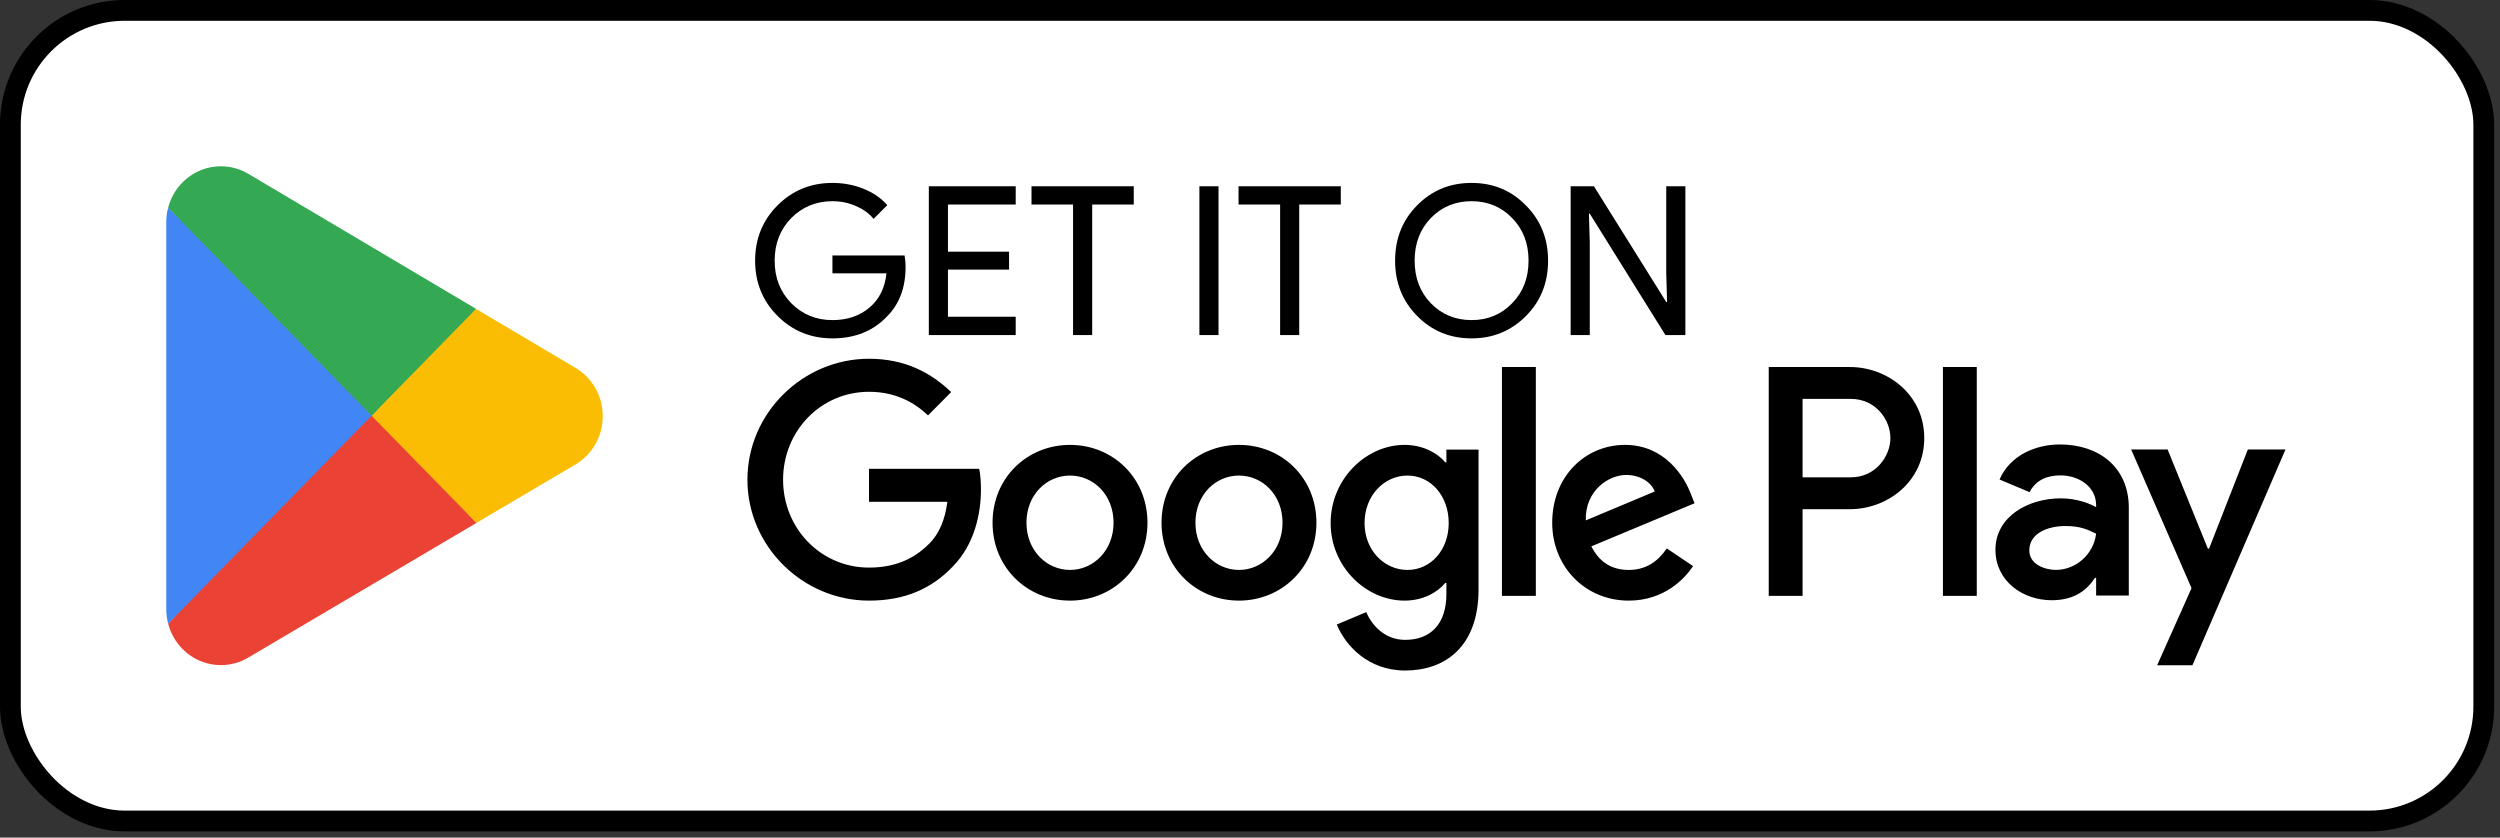 <svg width="194" height="65" viewBox="0 0 194 65" fill="none" xmlns="http://www.w3.org/2000/svg">
<rect x="0" y="0" width="194" height="65" fill="#333333" stroke="none"/>
<rect x="0.806" y="0.806" width="191.935" height="62.903" rx="8.871" fill="white"/>
<rect x="0.806" y="0.806" width="191.935" height="62.903" rx="8.871" stroke="black" stroke-width="1.613"/>
<path d="M28.718 31.39L13.048 48.397C13.049 48.4 13.049 48.404 13.051 48.407C13.532 50.254 15.18 51.613 17.138 51.613C17.921 51.613 18.655 51.396 19.285 51.017L19.335 50.987L36.973 40.579L28.718 31.39Z" fill="#EA4335"/>
<path d="M44.569 28.494L44.554 28.483L36.939 23.97L28.36 31.776L36.97 40.578L44.544 36.109C45.871 35.375 46.773 33.944 46.773 32.294C46.773 30.654 45.885 29.23 44.569 28.494Z" fill="#FBBC04"/>
<path d="M13.047 16.118C12.952 16.473 12.902 16.846 12.902 17.232V47.284C12.902 47.67 12.952 48.043 13.048 48.397L29.255 31.825L13.047 16.118Z" fill="#4285F4"/>
<path d="M28.833 32.258L36.942 23.967L19.325 13.522C18.685 13.129 17.938 12.903 17.138 12.903C15.181 12.903 13.53 14.265 13.048 16.114C13.048 16.115 13.047 16.117 13.047 16.118L28.833 32.258Z" fill="#34A853"/>
<path d="M70.274 20.694C70.274 22.306 69.796 23.591 68.839 24.548C67.763 25.688 66.35 26.258 64.597 26.258C62.919 26.258 61.5 25.677 60.339 24.516C59.177 23.355 58.597 21.925 58.597 20.226C58.597 18.527 59.177 17.097 60.339 15.935C61.5 14.774 62.919 14.194 64.597 14.194C65.446 14.194 66.247 14.344 67 14.645C67.753 14.946 68.371 15.371 68.855 15.919L67.79 16.984C67.436 16.554 66.973 16.22 66.403 15.984C65.844 15.737 65.242 15.613 64.597 15.613C63.339 15.613 62.274 16.048 61.403 16.919C60.543 17.801 60.113 18.903 60.113 20.226C60.113 21.548 60.543 22.651 61.403 23.532C62.274 24.403 63.339 24.839 64.597 24.839C65.747 24.839 66.704 24.516 67.468 23.871C68.231 23.226 68.672 22.339 68.79 21.21H64.597V19.823H70.194C70.247 20.124 70.274 20.414 70.274 20.694ZM78.819 14.452V15.871H73.561V19.532H78.303V20.919H73.561V24.581H78.819V26H72.077V14.452H78.819ZM84.754 15.871V26H83.27V15.871H80.045V14.452H87.98V15.871H84.754ZM94.557 26H93.073V14.452H94.557V26ZM100.82 15.871V26H99.337V15.871H96.111V14.452H104.046V15.871H100.82ZM120.131 20.226C120.131 21.936 119.561 23.366 118.421 24.516C117.27 25.677 115.862 26.258 114.195 26.258C112.518 26.258 111.109 25.677 109.969 24.516C108.83 23.366 108.26 21.936 108.26 20.226C108.26 18.516 108.83 17.086 109.969 15.935C111.109 14.774 112.518 14.194 114.195 14.194C115.873 14.194 117.281 14.78 118.421 15.952C119.561 17.102 120.131 18.527 120.131 20.226ZM109.776 20.226C109.776 21.559 110.195 22.661 111.034 23.532C111.883 24.403 112.937 24.839 114.195 24.839C115.453 24.839 116.502 24.403 117.34 23.532C118.19 22.672 118.615 21.57 118.615 20.226C118.615 18.882 118.19 17.78 117.34 16.919C116.502 16.048 115.453 15.613 114.195 15.613C112.937 15.613 111.883 16.048 111.034 16.919C110.195 17.79 109.776 18.892 109.776 20.226ZM123.366 26H121.882V14.452H123.688L129.301 23.436H129.366L129.301 21.21V14.452H130.785V26H129.237L123.366 16.581H123.301L123.366 18.806V26Z" fill="black"/>
<path d="M150.771 46.241H153.398V28.481H150.771V46.241ZM174.433 34.878L171.422 42.579H171.332L168.206 34.878H165.377L170.063 45.64L167.393 51.627H170.131L177.355 34.878H174.433ZM159.535 44.224C158.674 44.224 157.474 43.791 157.474 42.715C157.474 41.346 158.968 40.82 160.259 40.82C161.413 40.82 161.958 41.071 162.659 41.414C162.455 43.059 161.052 44.224 159.535 44.224ZM159.852 34.49C157.95 34.49 155.979 35.336 155.165 37.21L157.497 38.191C157.995 37.21 158.923 36.889 159.897 36.889C161.256 36.889 162.637 37.711 162.659 39.175V39.356C162.183 39.082 161.166 38.672 159.92 38.672C157.407 38.672 154.847 40.065 154.847 42.67C154.847 45.047 156.908 46.578 159.217 46.578C160.984 46.578 161.958 45.778 162.569 44.84H162.659V46.212H165.195V39.402C165.195 36.249 162.863 34.49 159.852 34.49ZM143.616 37.041H139.88V30.953H143.616C145.58 30.953 146.695 32.594 146.695 33.996C146.695 35.373 145.58 37.041 143.616 37.041ZM143.549 28.481H137.254V46.241H139.88V39.513H143.549C146.46 39.513 149.322 37.385 149.322 33.996C149.322 30.608 146.46 28.481 143.549 28.481ZM109.223 44.227C107.408 44.227 105.889 42.694 105.889 40.588C105.889 38.46 107.408 36.903 109.223 36.903C111.015 36.903 112.42 38.46 112.42 40.588C112.42 42.694 111.015 44.227 109.223 44.227ZM112.24 35.873H112.149C111.559 35.164 110.425 34.523 108.996 34.523C106.002 34.523 103.258 37.177 103.258 40.588C103.258 43.975 106.002 46.608 108.996 46.608C110.425 46.608 111.559 45.967 112.149 45.234H112.24V46.105C112.24 48.416 111.015 49.653 109.041 49.653C107.431 49.653 106.433 48.485 106.024 47.5L103.734 48.462C104.391 50.065 106.138 52.032 109.041 52.032C112.126 52.032 114.735 50.201 114.735 45.738V34.888H112.24V35.873ZM116.55 46.241H119.181V28.479H116.55V46.241ZM123.058 40.382C122.991 38.048 124.851 36.857 126.188 36.857C127.233 36.857 128.117 37.383 128.411 38.139L123.058 40.382ZM131.224 38.368C130.726 37.018 129.205 34.523 126.098 34.523C123.013 34.523 120.451 36.971 120.451 40.566C120.451 43.953 122.991 46.608 126.392 46.608C129.138 46.608 130.726 44.914 131.383 43.93L129.342 42.556C128.662 43.563 127.731 44.227 126.392 44.227C125.055 44.227 124.102 43.609 123.489 42.397L131.496 39.054L131.224 38.368ZM67.436 36.377V38.94H73.513C73.332 40.382 72.856 41.435 72.131 42.167C71.245 43.06 69.861 44.045 67.436 44.045C63.692 44.045 60.767 41 60.767 37.224C60.767 33.446 63.692 30.403 67.436 30.403C69.455 30.403 70.929 31.204 72.017 32.234L73.809 30.426C72.289 28.961 70.271 27.839 67.436 27.839C62.309 27.839 58 32.051 58 37.224C58 42.397 62.309 46.608 67.436 46.608C70.202 46.608 72.289 45.691 73.922 43.975C75.601 42.282 76.122 39.902 76.122 37.978C76.122 37.383 76.077 36.835 75.986 36.377H67.436ZM83.034 44.227C81.219 44.227 79.653 42.717 79.653 40.566C79.653 38.39 81.219 36.903 83.034 36.903C84.847 36.903 86.412 38.39 86.412 40.566C86.412 42.717 84.847 44.227 83.034 44.227ZM83.034 34.523C79.721 34.523 77.022 37.063 77.022 40.566C77.022 44.045 79.721 46.608 83.034 46.608C86.345 46.608 89.044 44.045 89.044 40.566C89.044 37.063 86.345 34.523 83.034 34.523ZM96.145 44.227C94.331 44.227 92.765 42.717 92.765 40.566C92.765 38.39 94.331 36.903 96.145 36.903C97.96 36.903 99.524 38.39 99.524 40.566C99.524 42.717 97.96 44.227 96.145 44.227ZM96.145 34.523C92.834 34.523 90.135 37.063 90.135 40.566C90.135 44.045 92.834 46.608 96.145 46.608C99.457 46.608 102.155 44.045 102.155 40.566C102.155 37.063 99.457 34.523 96.145 34.523Z" fill="black"/>
</svg>
